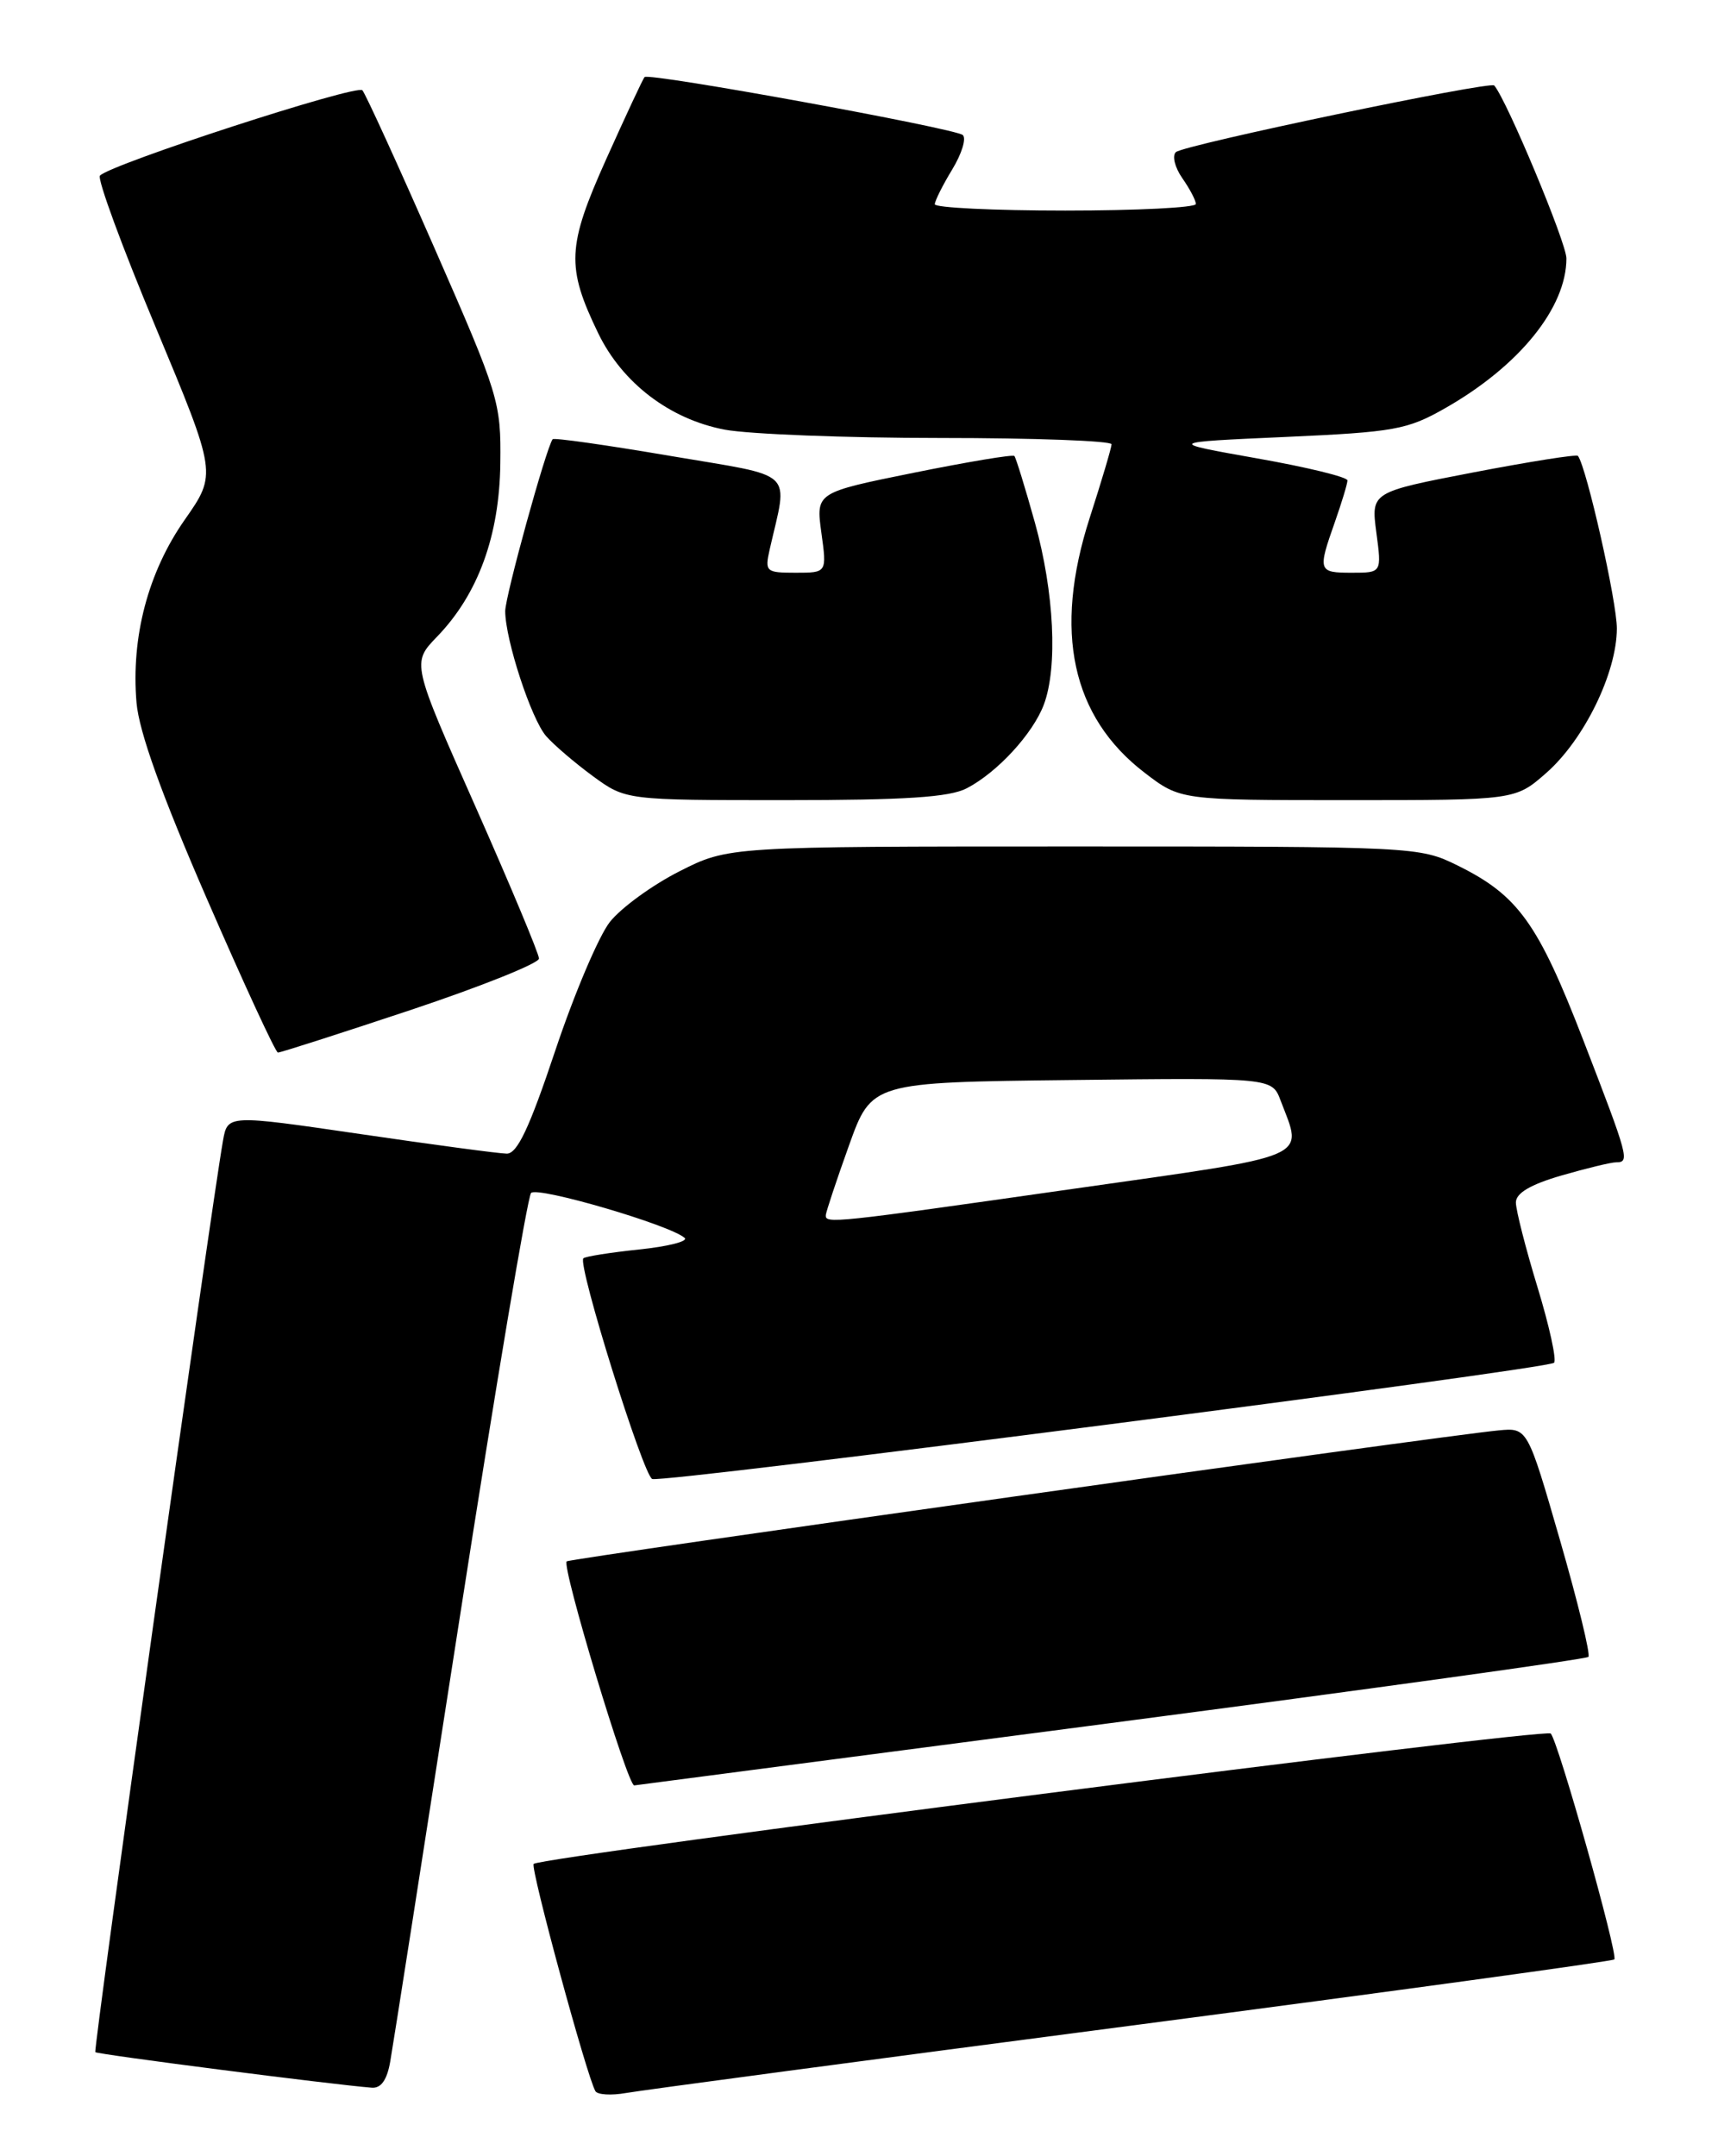 <?xml version="1.0" encoding="UTF-8" standalone="no"?>
<!DOCTYPE svg PUBLIC "-//W3C//DTD SVG 1.1//EN" "http://www.w3.org/Graphics/SVG/1.1/DTD/svg11.dtd" >
<svg xmlns="http://www.w3.org/2000/svg" xmlns:xlink="http://www.w3.org/1999/xlink" version="1.1" viewBox="0 0 204 256">
 <g >
 <path fill="currentColor"
d=" M 134.39 240.49 C 165.69 236.39 191.47 232.86 191.69 232.64 C 192.18 232.15 185.04 206.78 184.14 205.82 C 183.50 205.14 64.24 220.43 63.37 221.30 C 62.94 221.73 69.68 246.54 70.70 248.28 C 70.95 248.71 72.58 248.81 74.33 248.50 C 76.07 248.19 103.10 244.58 134.39 240.49 Z  M 46.34 244.75 C 46.66 242.96 50.37 219.23 54.60 192.00 C 58.83 164.77 62.64 142.11 63.06 141.64 C 63.79 140.82 79.62 145.45 81.30 146.98 C 81.74 147.38 79.30 148.00 75.88 148.35 C 72.46 148.71 69.48 149.18 69.27 149.40 C 68.55 150.12 76.39 175.21 77.45 175.60 C 78.82 176.10 183.76 162.57 184.53 161.80 C 184.86 161.47 183.97 157.42 182.56 152.80 C 181.15 148.18 180.00 143.66 180.00 142.77 C 180.00 141.66 181.72 140.64 185.40 139.57 C 188.38 138.71 191.30 138.00 191.90 138.00 C 193.54 138.00 193.41 137.49 188.02 123.54 C 182.62 109.57 180.26 106.30 173.06 102.75 C 168.56 100.53 167.99 100.50 127.50 100.50 C 86.50 100.50 86.50 100.50 80.66 103.46 C 77.45 105.09 73.74 107.79 72.42 109.46 C 71.10 111.13 68.18 118.01 65.93 124.75 C 62.86 133.93 61.42 136.99 60.17 136.97 C 59.25 136.96 51.42 135.91 42.76 134.64 C 27.03 132.34 27.03 132.34 26.48 135.42 C 24.97 144.02 11.05 243.39 11.32 243.65 C 11.59 243.92 39.35 247.49 44.14 247.87 C 45.25 247.96 45.96 246.95 46.34 244.75 Z  M 131.81 204.59 C 162.79 200.53 188.35 196.99 188.61 196.72 C 188.88 196.45 187.36 190.22 185.24 182.87 C 181.38 169.50 181.38 169.50 177.94 169.83 C 170.99 170.49 67.65 185.02 67.29 185.38 C 66.67 186.00 74.53 212.05 75.31 211.98 C 75.41 211.97 100.84 208.64 131.81 204.59 Z  M 48.75 119.92 C 57.14 117.12 64.00 114.37 64.00 113.81 C 64.00 113.24 60.60 105.12 56.45 95.75 C 48.89 78.71 48.89 78.71 51.89 75.60 C 56.77 70.56 59.31 63.60 59.41 55.00 C 59.50 47.74 59.25 46.92 51.61 29.50 C 47.27 19.60 43.41 11.15 43.03 10.72 C 42.38 9.98 13.21 19.46 11.87 20.85 C 11.52 21.21 14.50 29.32 18.50 38.88 C 25.75 56.26 25.75 56.26 21.93 61.72 C 17.58 67.93 15.55 75.64 16.21 83.43 C 16.51 86.88 19.18 94.33 24.57 106.72 C 28.93 116.75 32.72 124.96 33.00 124.97 C 33.27 124.99 40.36 122.71 48.75 119.92 Z  M 114.80 93.59 C 118.43 91.70 122.63 87.13 123.94 83.68 C 125.62 79.24 125.18 70.29 122.89 62.06 C 121.73 57.90 120.63 54.34 120.45 54.14 C 120.26 53.94 114.89 54.84 108.50 56.13 C 96.88 58.48 96.88 58.48 97.53 63.24 C 98.19 68.00 98.19 68.00 94.48 68.00 C 90.95 68.00 90.80 67.87 91.39 65.25 C 93.58 55.61 94.73 56.70 79.53 54.12 C 72.02 52.84 65.76 51.95 65.62 52.15 C 64.83 53.24 59.98 70.83 59.99 72.57 C 60.01 75.99 63.08 85.37 64.85 87.40 C 65.76 88.44 68.26 90.58 70.40 92.15 C 74.30 95.00 74.30 95.00 93.20 95.00 C 107.53 95.00 112.75 94.66 114.80 93.59 Z  M 183.62 91.76 C 188.10 87.82 191.98 79.89 191.99 74.62 C 192.00 71.46 188.40 55.50 187.37 54.13 C 187.21 53.92 181.62 54.81 174.94 56.09 C 162.80 58.43 162.80 58.43 163.43 63.22 C 164.07 68.00 164.07 68.00 160.53 68.00 C 156.52 68.00 156.45 67.81 158.50 62.00 C 159.32 59.66 160.00 57.43 160.00 57.04 C 160.00 56.64 155.16 55.46 149.25 54.42 C 138.50 52.51 138.50 52.51 152.61 51.88 C 165.61 51.30 167.11 51.02 171.61 48.46 C 180.41 43.45 186.00 36.53 186.00 30.68 C 186.00 28.83 178.94 11.92 177.43 10.15 C 176.96 9.60 140.59 17.20 139.63 18.06 C 139.16 18.48 139.50 19.87 140.38 21.14 C 141.27 22.41 142.00 23.79 142.00 24.22 C 142.00 24.65 135.03 25.00 126.50 25.00 C 117.97 25.00 111.00 24.66 111.00 24.25 C 111.01 23.84 111.94 21.98 113.07 20.12 C 114.20 18.26 114.77 16.42 114.32 16.03 C 113.38 15.23 77.05 8.60 76.54 9.15 C 76.35 9.34 74.31 13.72 71.99 18.88 C 67.33 29.26 67.22 31.68 71.03 39.56 C 73.89 45.47 79.53 49.77 86.04 51.01 C 88.92 51.55 100.44 52.00 111.64 52.00 C 122.84 52.00 131.99 52.34 131.99 52.75 C 131.98 53.16 130.81 57.10 129.39 61.50 C 125.06 74.95 127.24 85.10 135.92 91.75 C 140.16 95.00 140.16 95.00 160.04 95.00 C 179.93 95.00 179.93 95.00 183.62 91.76 Z  M 98.06 144.25 C 98.10 143.84 99.33 140.12 100.81 136.00 C 103.50 128.50 103.50 128.50 127.27 128.23 C 151.04 127.96 151.04 127.96 152.06 130.66 C 154.73 137.68 156.18 137.06 127.50 141.14 C 98.76 145.24 97.97 145.32 98.06 144.25 Z "/>
</g>
</svg>